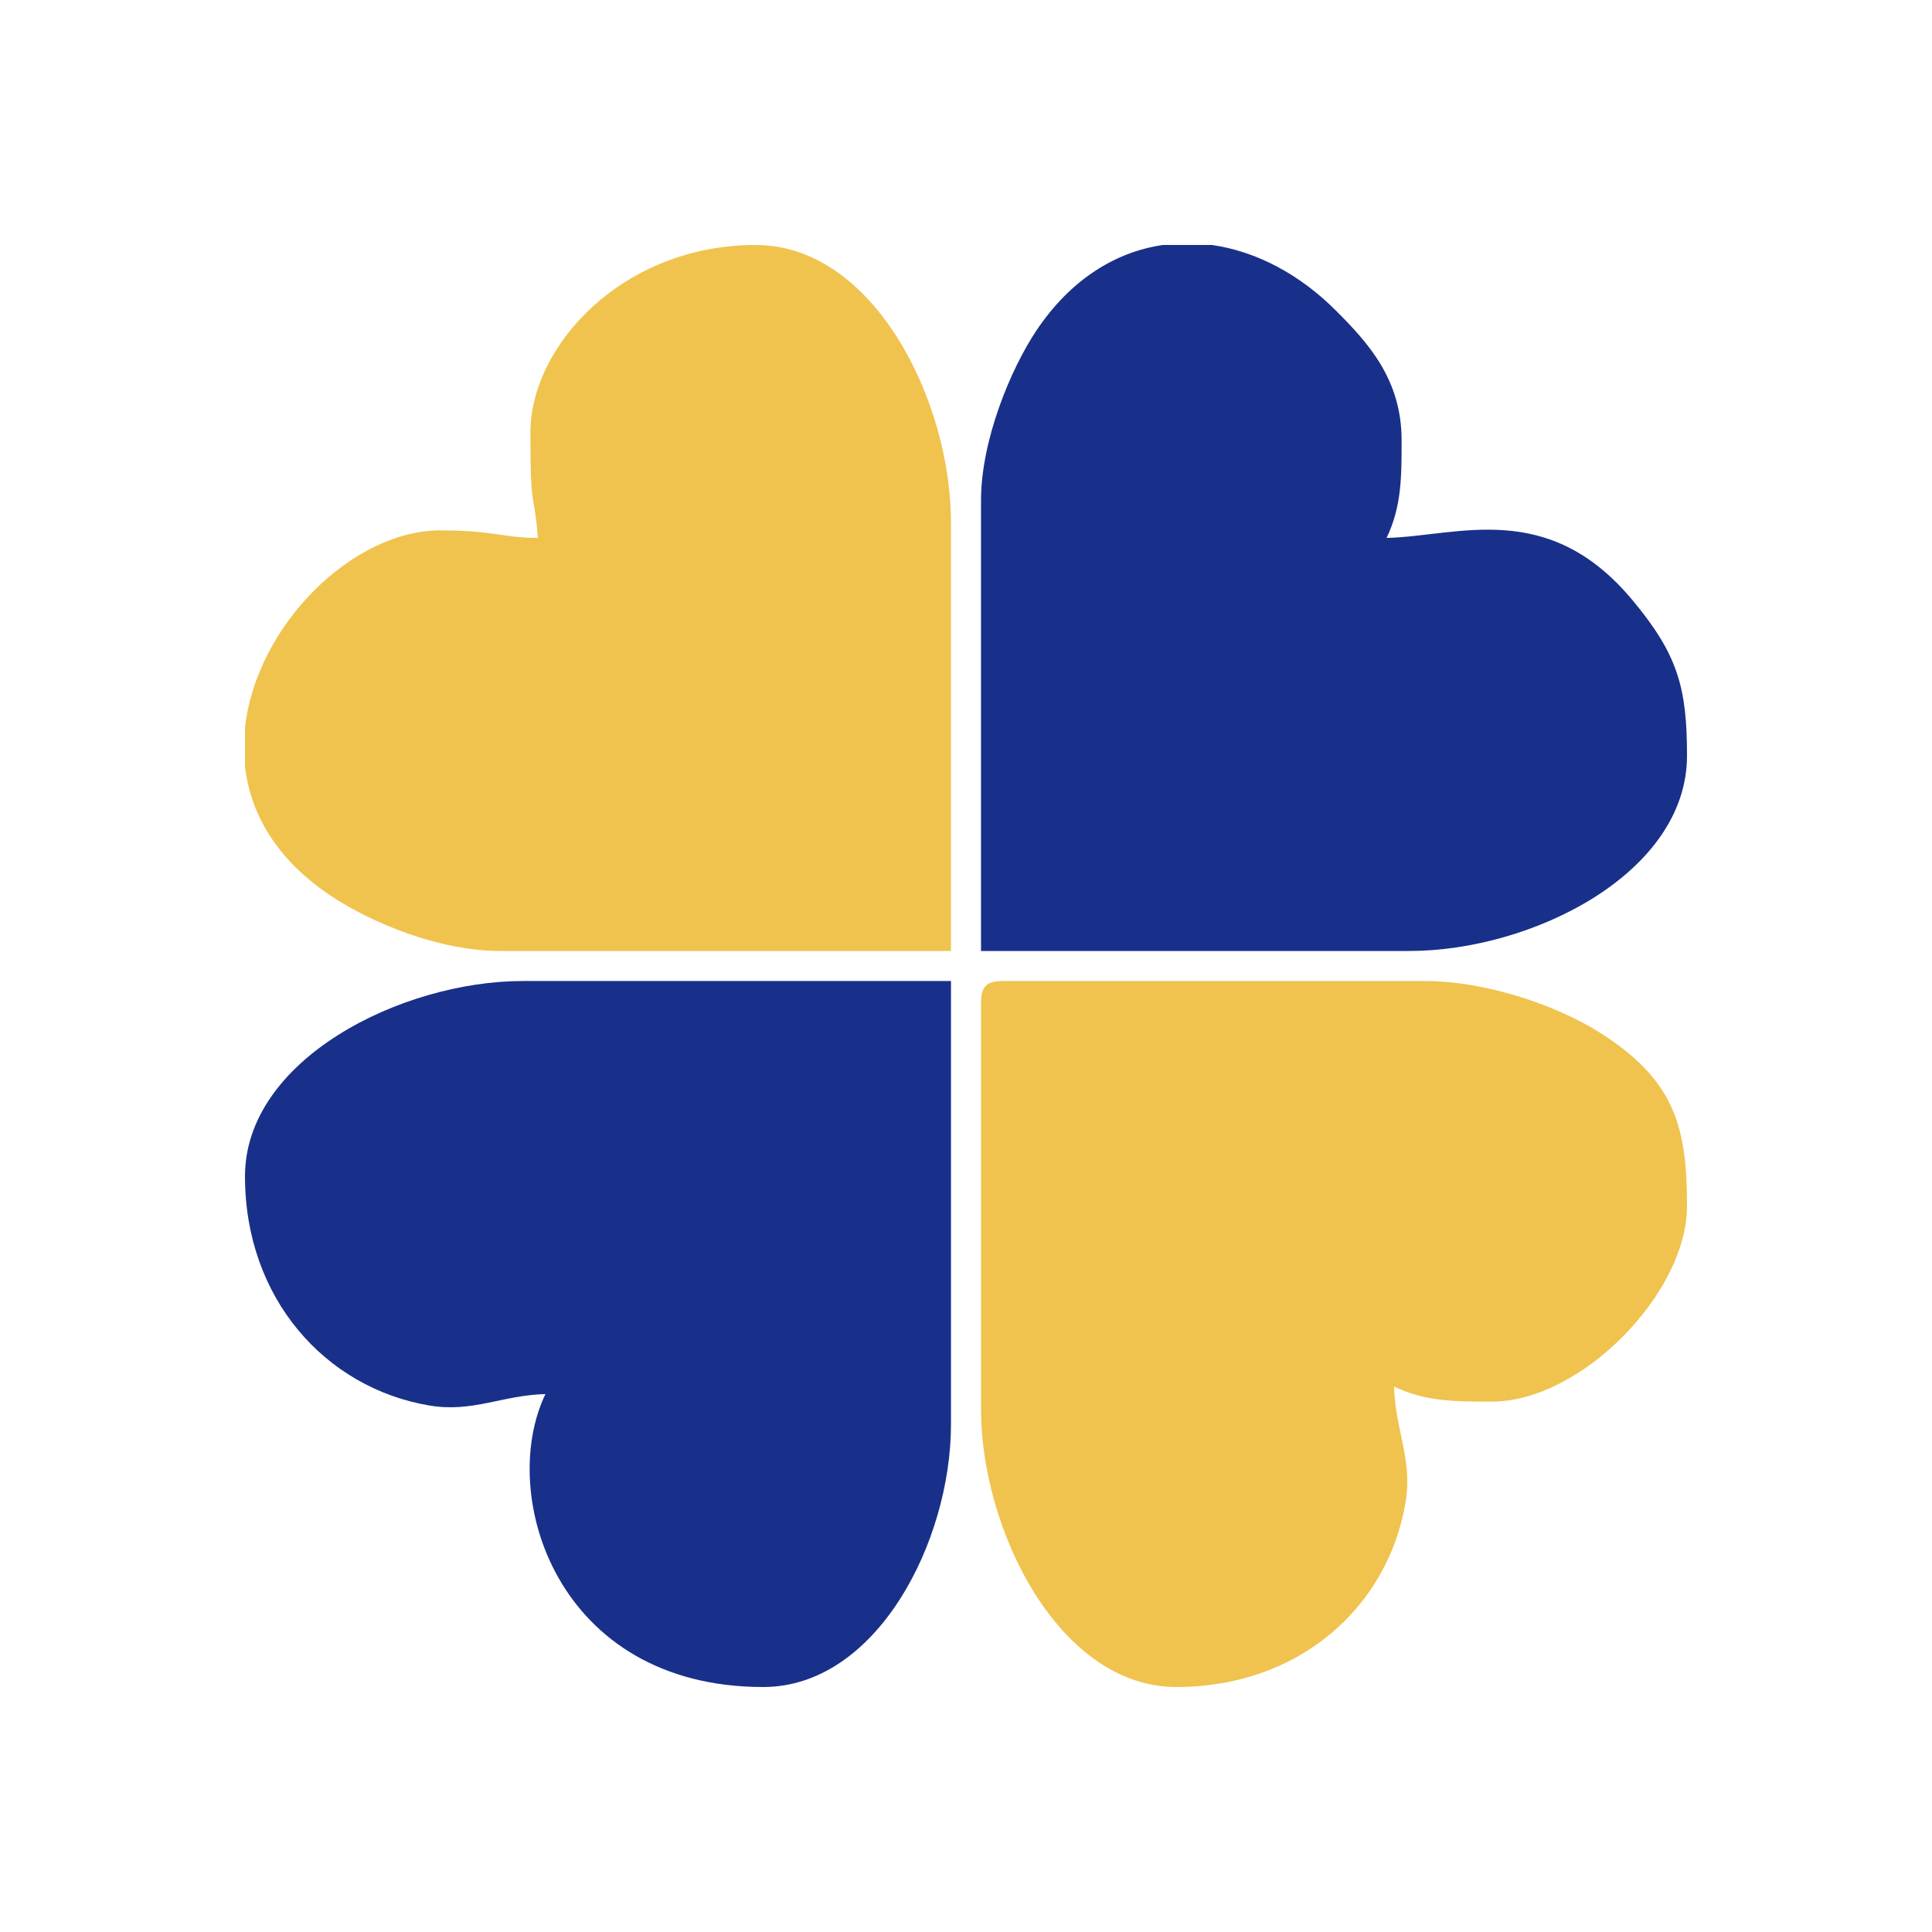 <?xml version="1.0" encoding="UTF-8"?>
<!DOCTYPE svg PUBLIC "-//W3C//DTD SVG 1.1//EN" "http://www.w3.org/Graphics/SVG/1.1/DTD/svg11.dtd">
<!-- Creator: CorelDRAW 2018 (64 Bit Versão de avaliação) -->
<svg xmlns="http://www.w3.org/2000/svg" xml:space="preserve" width="8.467mm" height="8.467mm" version="1.1" style="shape-rendering:geometricPrecision; text-rendering:geometricPrecision; image-rendering:optimizeQuality; fill-rule:evenodd; clip-rule:evenodd"
viewBox="0 0 846.66 846.66"
 xmlns:xlink="http://www.w3.org/1999/xlink">
 <defs>
  <style type="text/css">
   <![CDATA[
    .fil1 {fill:#19308A}
    .fil0 {fill:#F0C34E}
   ]]>
  </style>
 </defs>
 <g id="Camada_x0020_1">
  <g id="_1902627139936">
   <path class="fil0" d="M429.91 439.79l0 177.73c0,53.29 34.4,121.78 85.58,121.78 54.14,0 92.78,-35.3 100.45,-80.84 3.2,-18.98 -4.59,-32.08 -5.01,-50.82 13.64,6.55 26.49,6.59 42.79,6.59 39.32,0 85.58,-47.67 85.58,-85.58 0,-34.41 -5.02,-55.33 -38.74,-76.46 -17.78,-11.14 -48.41,-22.28 -76.46,-22.28l-184.31 0c-7.59,0 -9.88,2.29 -9.88,9.88z"/>
   <path class="fil1" d="M107.36 515.49c0,53.5 35.23,92.77 80.84,100.45 18.98,3.2 32.08,-4.59 50.82,-5.01 -21.08,43.93 4.74,128.37 95.44,128.37 49.66,0 82.29,-63.59 82.29,-115.2l0 -194.19 -187.61 0c-53.29,0 -121.78,34.4 -121.78,85.58z"/>
   <path class="fil1" d="M429.91 219.27l0 197.48 187.61 0c53.95,0 121.78,-34.09 121.78,-85.58 0,-29.96 -4.09,-44.41 -23.94,-68.22 -37.13,-44.56 -76.68,-27.92 -107.72,-27.22 6.55,-13.64 6.59,-26.49 6.59,-42.79 0,-26.8 -14.82,-42.82 -28.77,-56.81 -16.05,-16.09 -35.09,-26.01 -54.31,-28.77l-21.61 0c-20.7,3.05 -40.36,15.09 -55.34,37.46 -11.33,16.93 -24.29,48.17 -24.29,74.45z"/>
   <path class="fil0" d="M232.43 189.65c0,35.66 1.42,23.49 3.3,46.08 -15.35,0 -18.92,-3.3 -42.79,-3.3 -38.52,0 -80.68,41.76 -85.58,86.49l0 16.9c2.33,20.51 13.51,40.62 37.46,56.64 17.46,11.67 47.16,24.29 74.45,24.29l197.48 0 0 -187.61c0,-53.95 -34.09,-121.78 -85.58,-121.78 -58.21,0 -98.74,44.02 -98.74,82.29z"/>
  </g>
 </g>
</svg>
